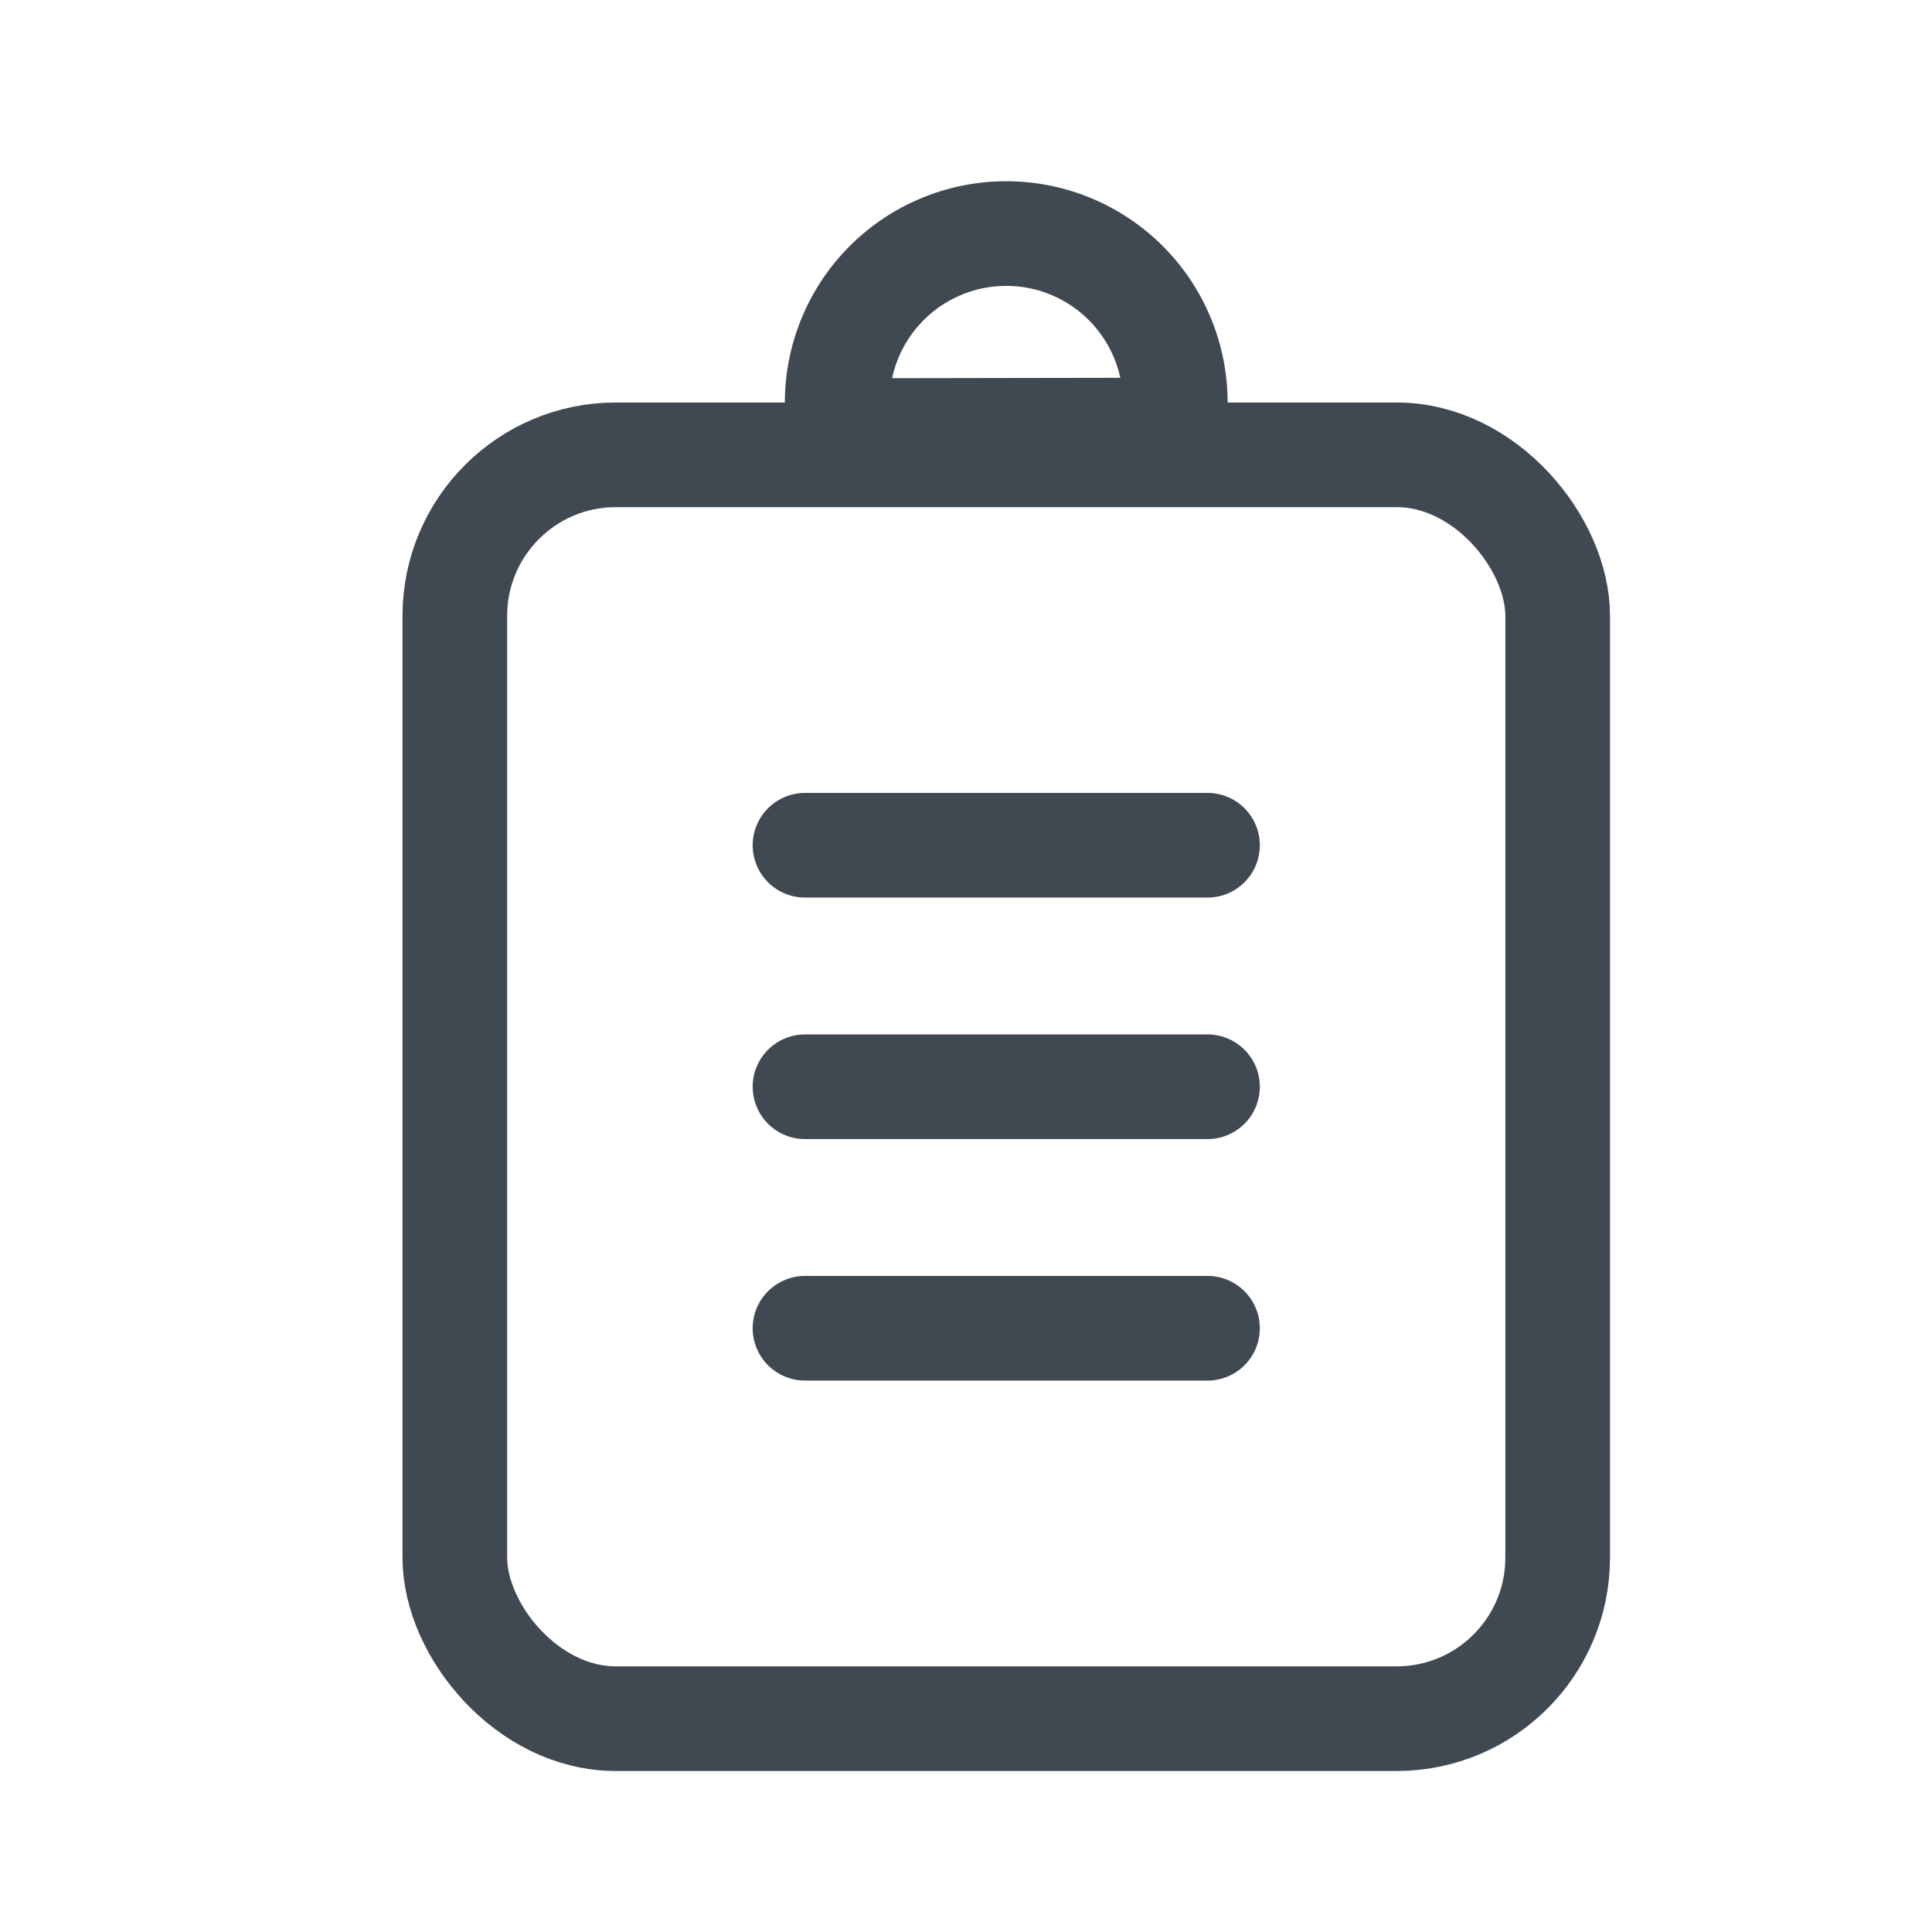 <svg xmlns="http://www.w3.org/2000/svg" width="24" height="24" viewBox="0 0 24 24">
    <g fill="none" fill-rule="evenodd" stroke="#404852" stroke-width="1.3">
        <rect width="13.7" height="15.7" x="5.65" y="5.65" rx="2"/>
        <path d="M10.4 5.349l4.2-.007v-.334a2.1 2.1 0 1 0-4.2-.013v.354z"/>
        <path stroke-linecap="round" d="M10 10.5h5M10 13.5h5M10 16.5h5"/>
    </g>
</svg>
